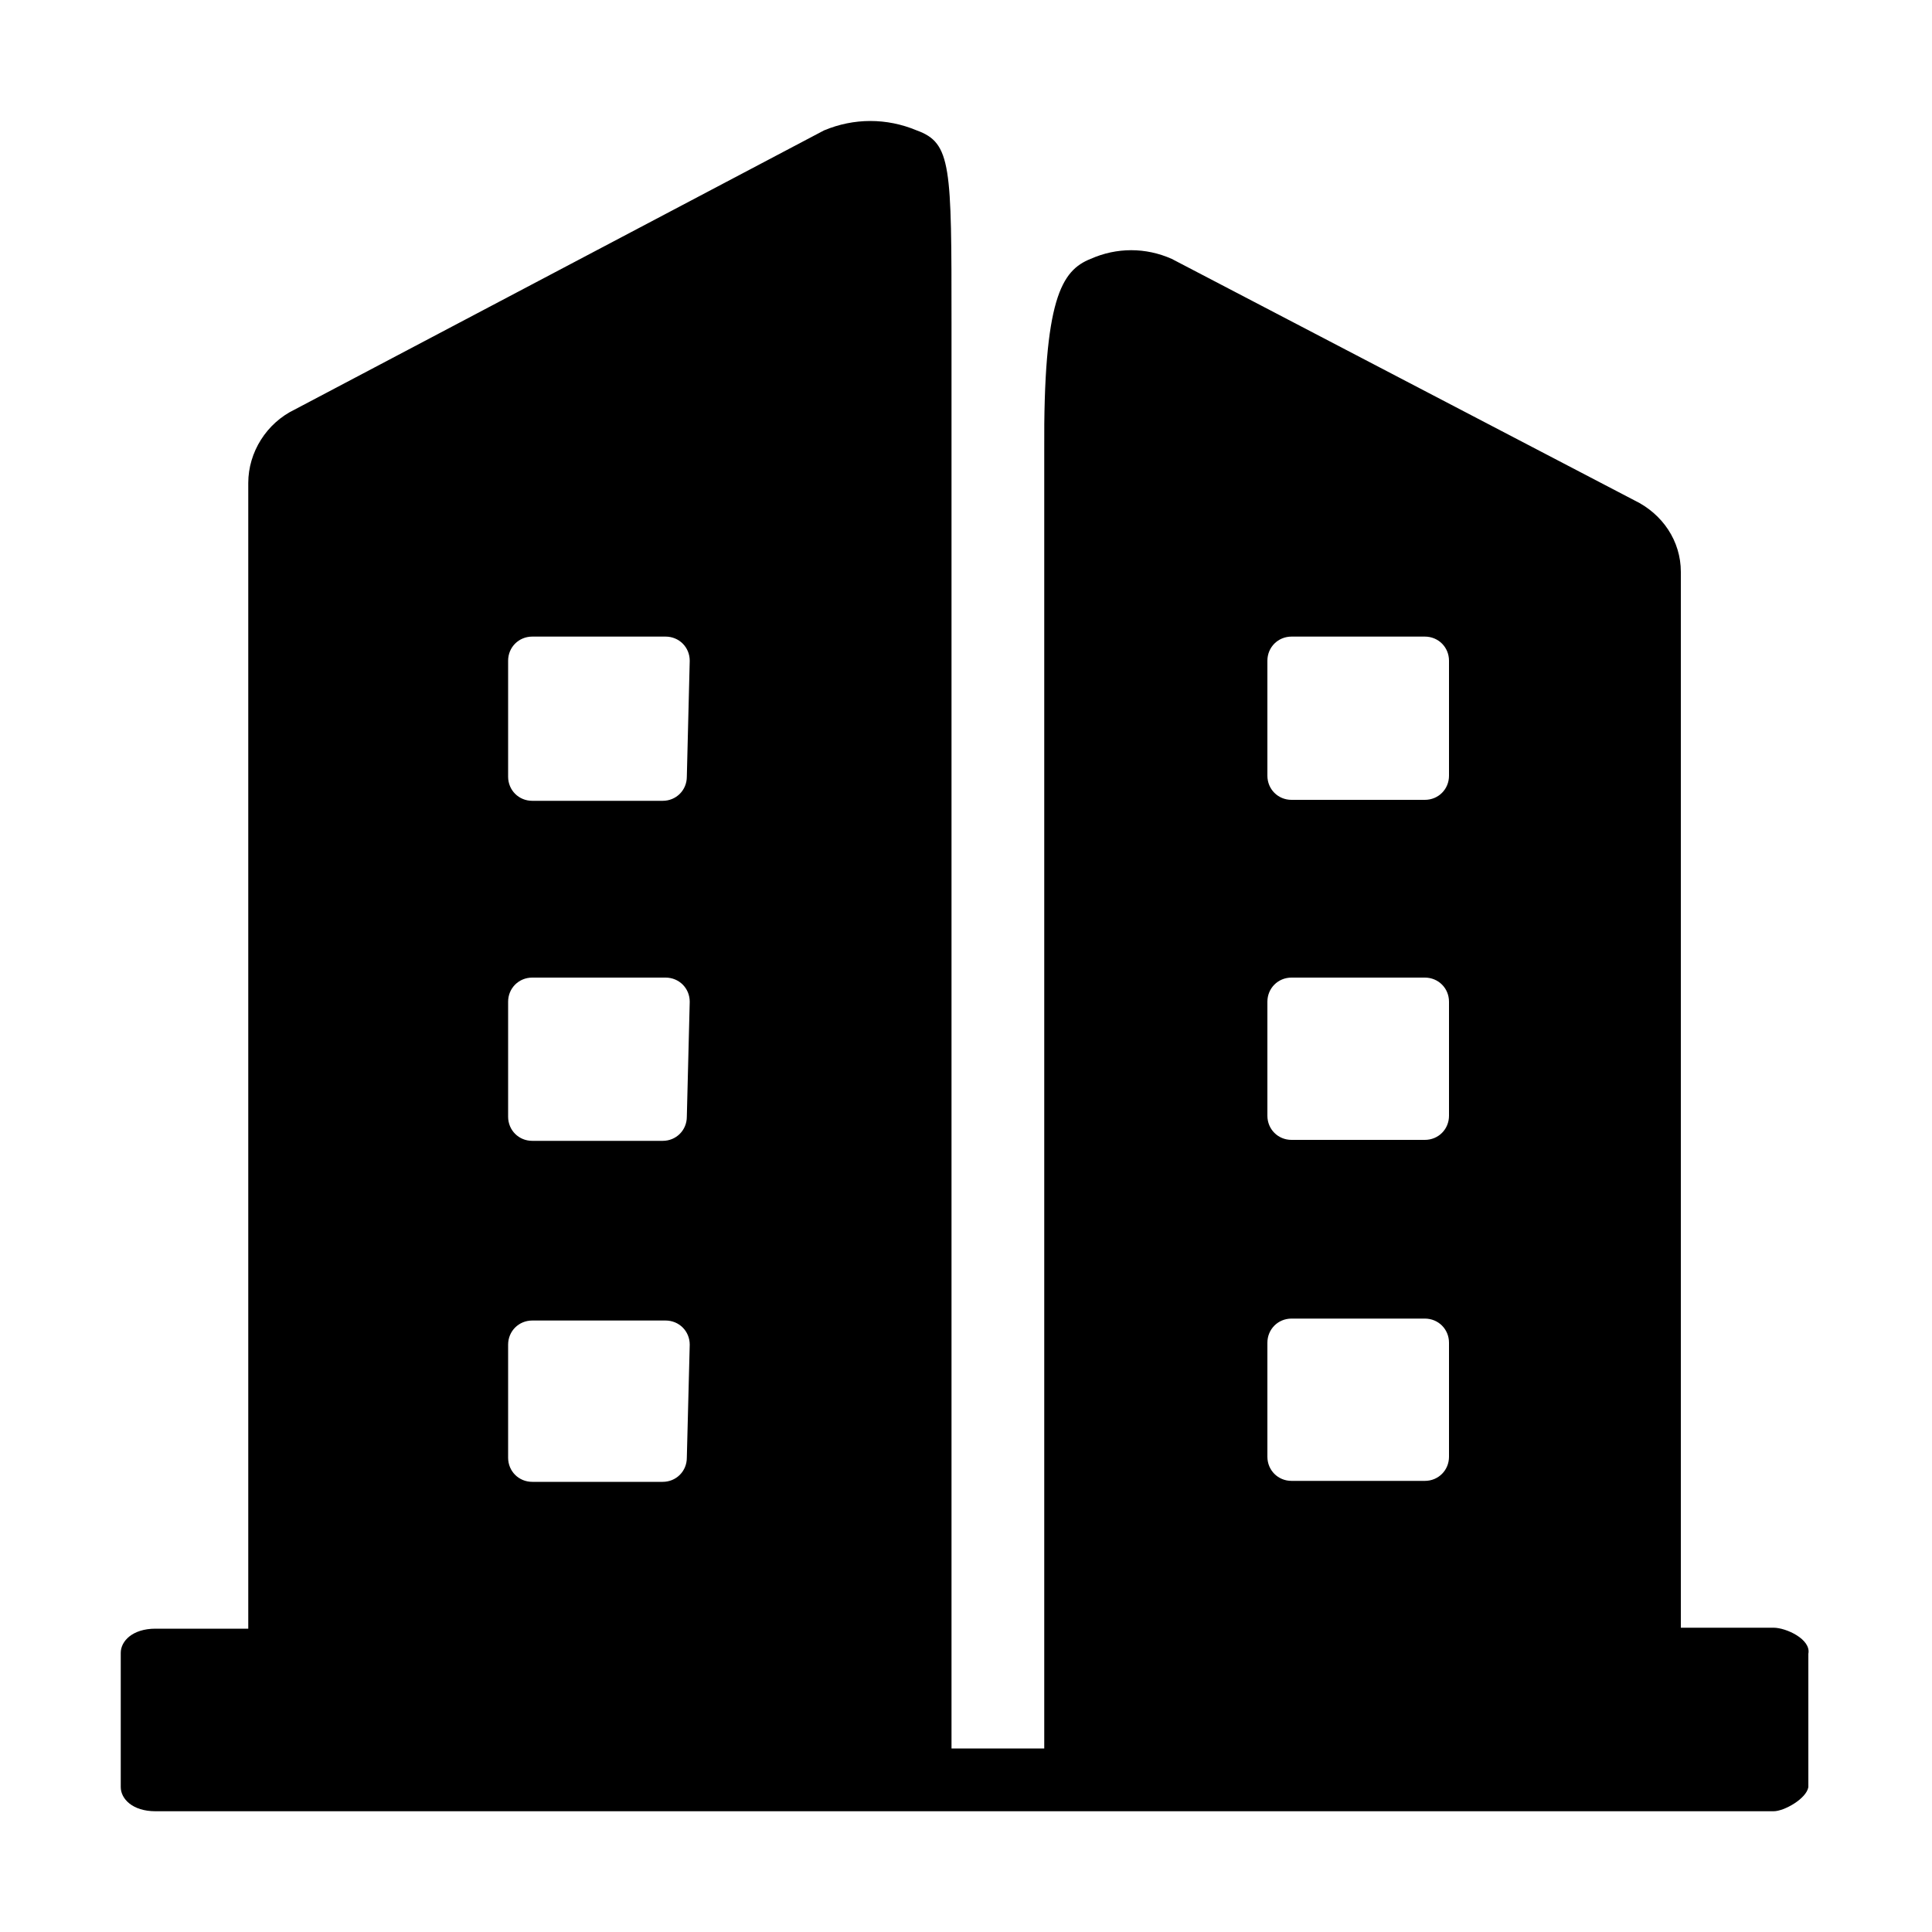 <svg t="1608704880260" class="icon" viewBox="0 0 1024 1024" version="1.1" xmlns="http://www.w3.org/2000/svg" p-id="1413" width="200" height="200"><path d="M940.032 862.72H890.88V303.104c0-16.384-9.728-30.72-24.576-37.888l-245.248-128c-13.824-6.144-29.184-6.144-43.008 0-15.36 6.144-25.088 20.992-24.576 101.888V926.72h-49.152V171.008c0-82.944 0-95.232-18.432-101.888-15.872-6.656-33.28-6.656-49.152 0L156.16 217.088c-14.848 7.168-24.576 22.528-24.576 38.912v607.232h-49.152c-12.288 0-18.432 6.656-18.432 12.8V947.2c0 6.144 6.144 12.8 18.432 12.8h857.6c5.632 0 17.408-6.656 18.432-12.8v-70.656c1.536-7.68-11.776-13.824-18.432-13.824zM364.032 772.608c0 7.168-5.632 12.8-12.8 12.8H282.112c-7.168 0-12.8-5.632-12.8-12.8v-59.904c0-7.168 5.632-12.8 12.8-12.8h70.656c7.168 0 12.8 5.632 12.8 12.8l-1.536 59.904z m0-180.736c0 7.168-5.632 12.8-12.8 12.8H282.112c-7.168 0-12.8-5.632-12.8-12.8v-60.928c0-7.168 5.632-12.8 12.8-12.8h70.656c7.168 0 12.8 5.632 12.8 12.8l-1.536 60.928z m0-180.224c0 7.168-5.632 12.8-12.8 12.8H282.112c-7.168 0-12.8-5.632-12.8-12.8v-61.44c0-7.168 5.632-12.8 12.8-12.8h70.656c7.168 0 12.8 5.632 12.8 12.8l-1.536 61.44z m403.968 360.448c0 7.168-5.632 12.8-12.8 12.8h-70.656c-7.168 0-12.8-5.632-12.8-12.8V711.68c0-7.168 5.632-12.8 12.8-12.8h70.656c7.168 0 12.8 5.632 12.8 12.8v60.416z m0-180.736c0 7.168-5.632 12.8-12.8 12.8h-70.656c-7.168 0-12.8-5.632-12.8-12.8v-60.416c0-7.168 5.632-12.8 12.8-12.8h70.656c7.168 0 12.8 5.632 12.8 12.8v60.416z m0-180.224c0 7.168-5.632 12.8-12.8 12.8h-70.656c-7.168 0-12.8-5.632-12.8-12.8V350.208c0-7.168 5.632-12.8 12.8-12.8h70.656c7.168 0 12.8 5.632 12.8 12.8v60.928z" p-id="1414"></path></svg>
